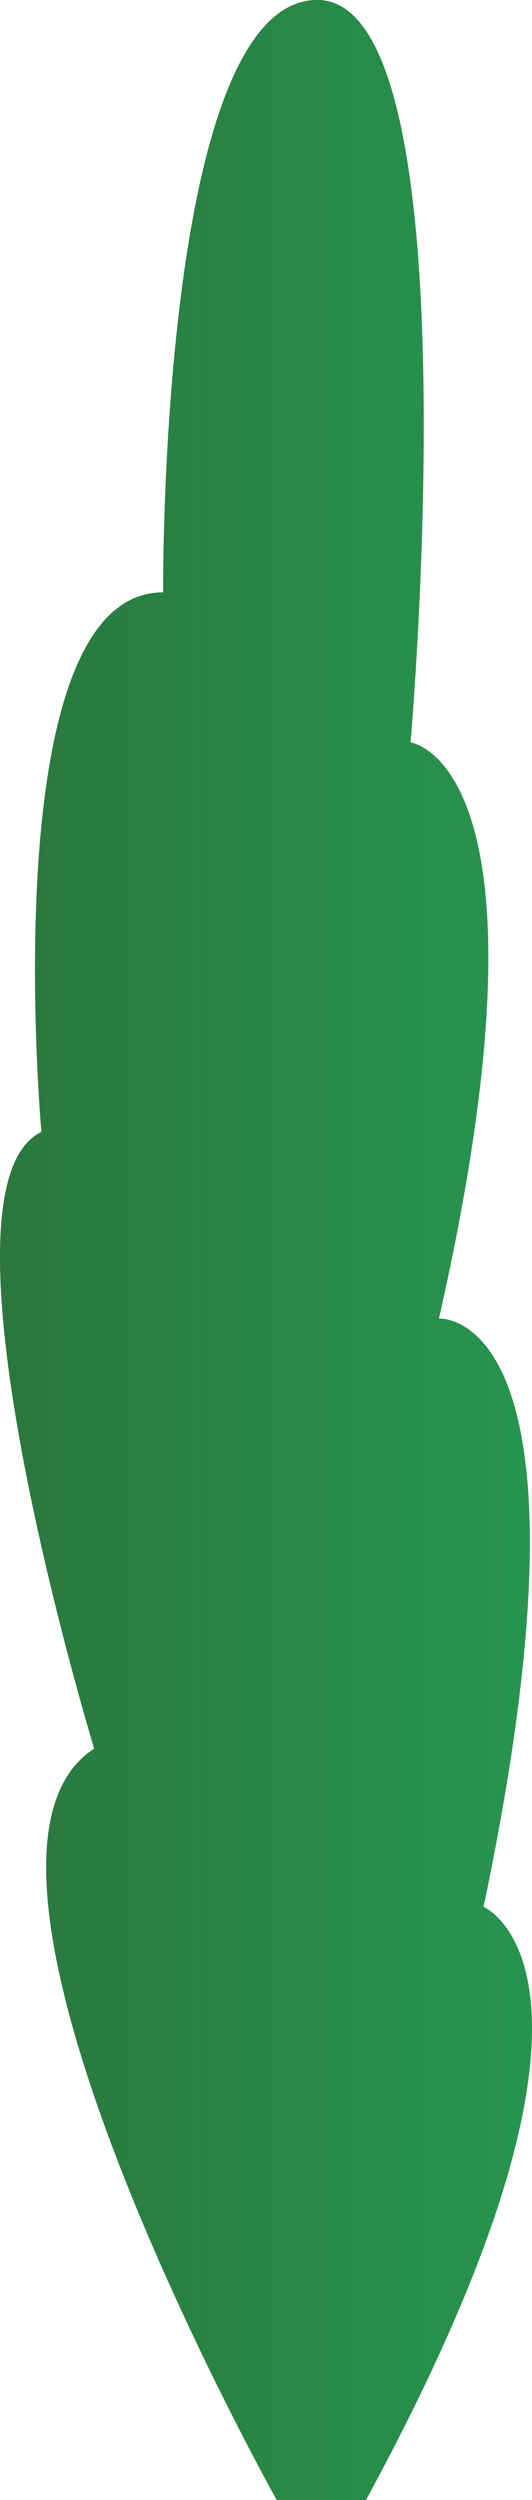 <svg xmlns="http://www.w3.org/2000/svg" xmlns:xlink="http://www.w3.org/1999/xlink" width="196.7" height="924.27" viewBox="0 0 196.7 924.27">
  <defs>
    <style>
      .cls-1 {
        fill: url(#linear-gradient);
      }
    </style>
    <linearGradient id="linear-gradient" y1="462.14" x2="196.7" y2="462.14" gradientUnits="userSpaceOnUse">
      <stop offset="0" stop-color="#2b773e"/>
      <stop offset="1" stop-color="#27954f"/>
    </linearGradient>
  </defs>
  <title>TallTree_18</title>
  <g id="Layer_2" data-name="Layer 2">
    <g id="Layer_1-2" data-name="Layer 1">
      <path class="cls-1" d="M102.31,924.27s-132-235.8-67.5-277.8c0,0-63-207-19.5-228,0,0-18-199.49,45-199.49,0,0-1.5-219,57-219s34.5,274.49,34.5,274.49,57,7.5,10.49,213c0,0,63-4.5,16.5,217.48,0,0,61.5,26.14-43.49,219.31Z"/>
    </g>
  </g>
</svg>

